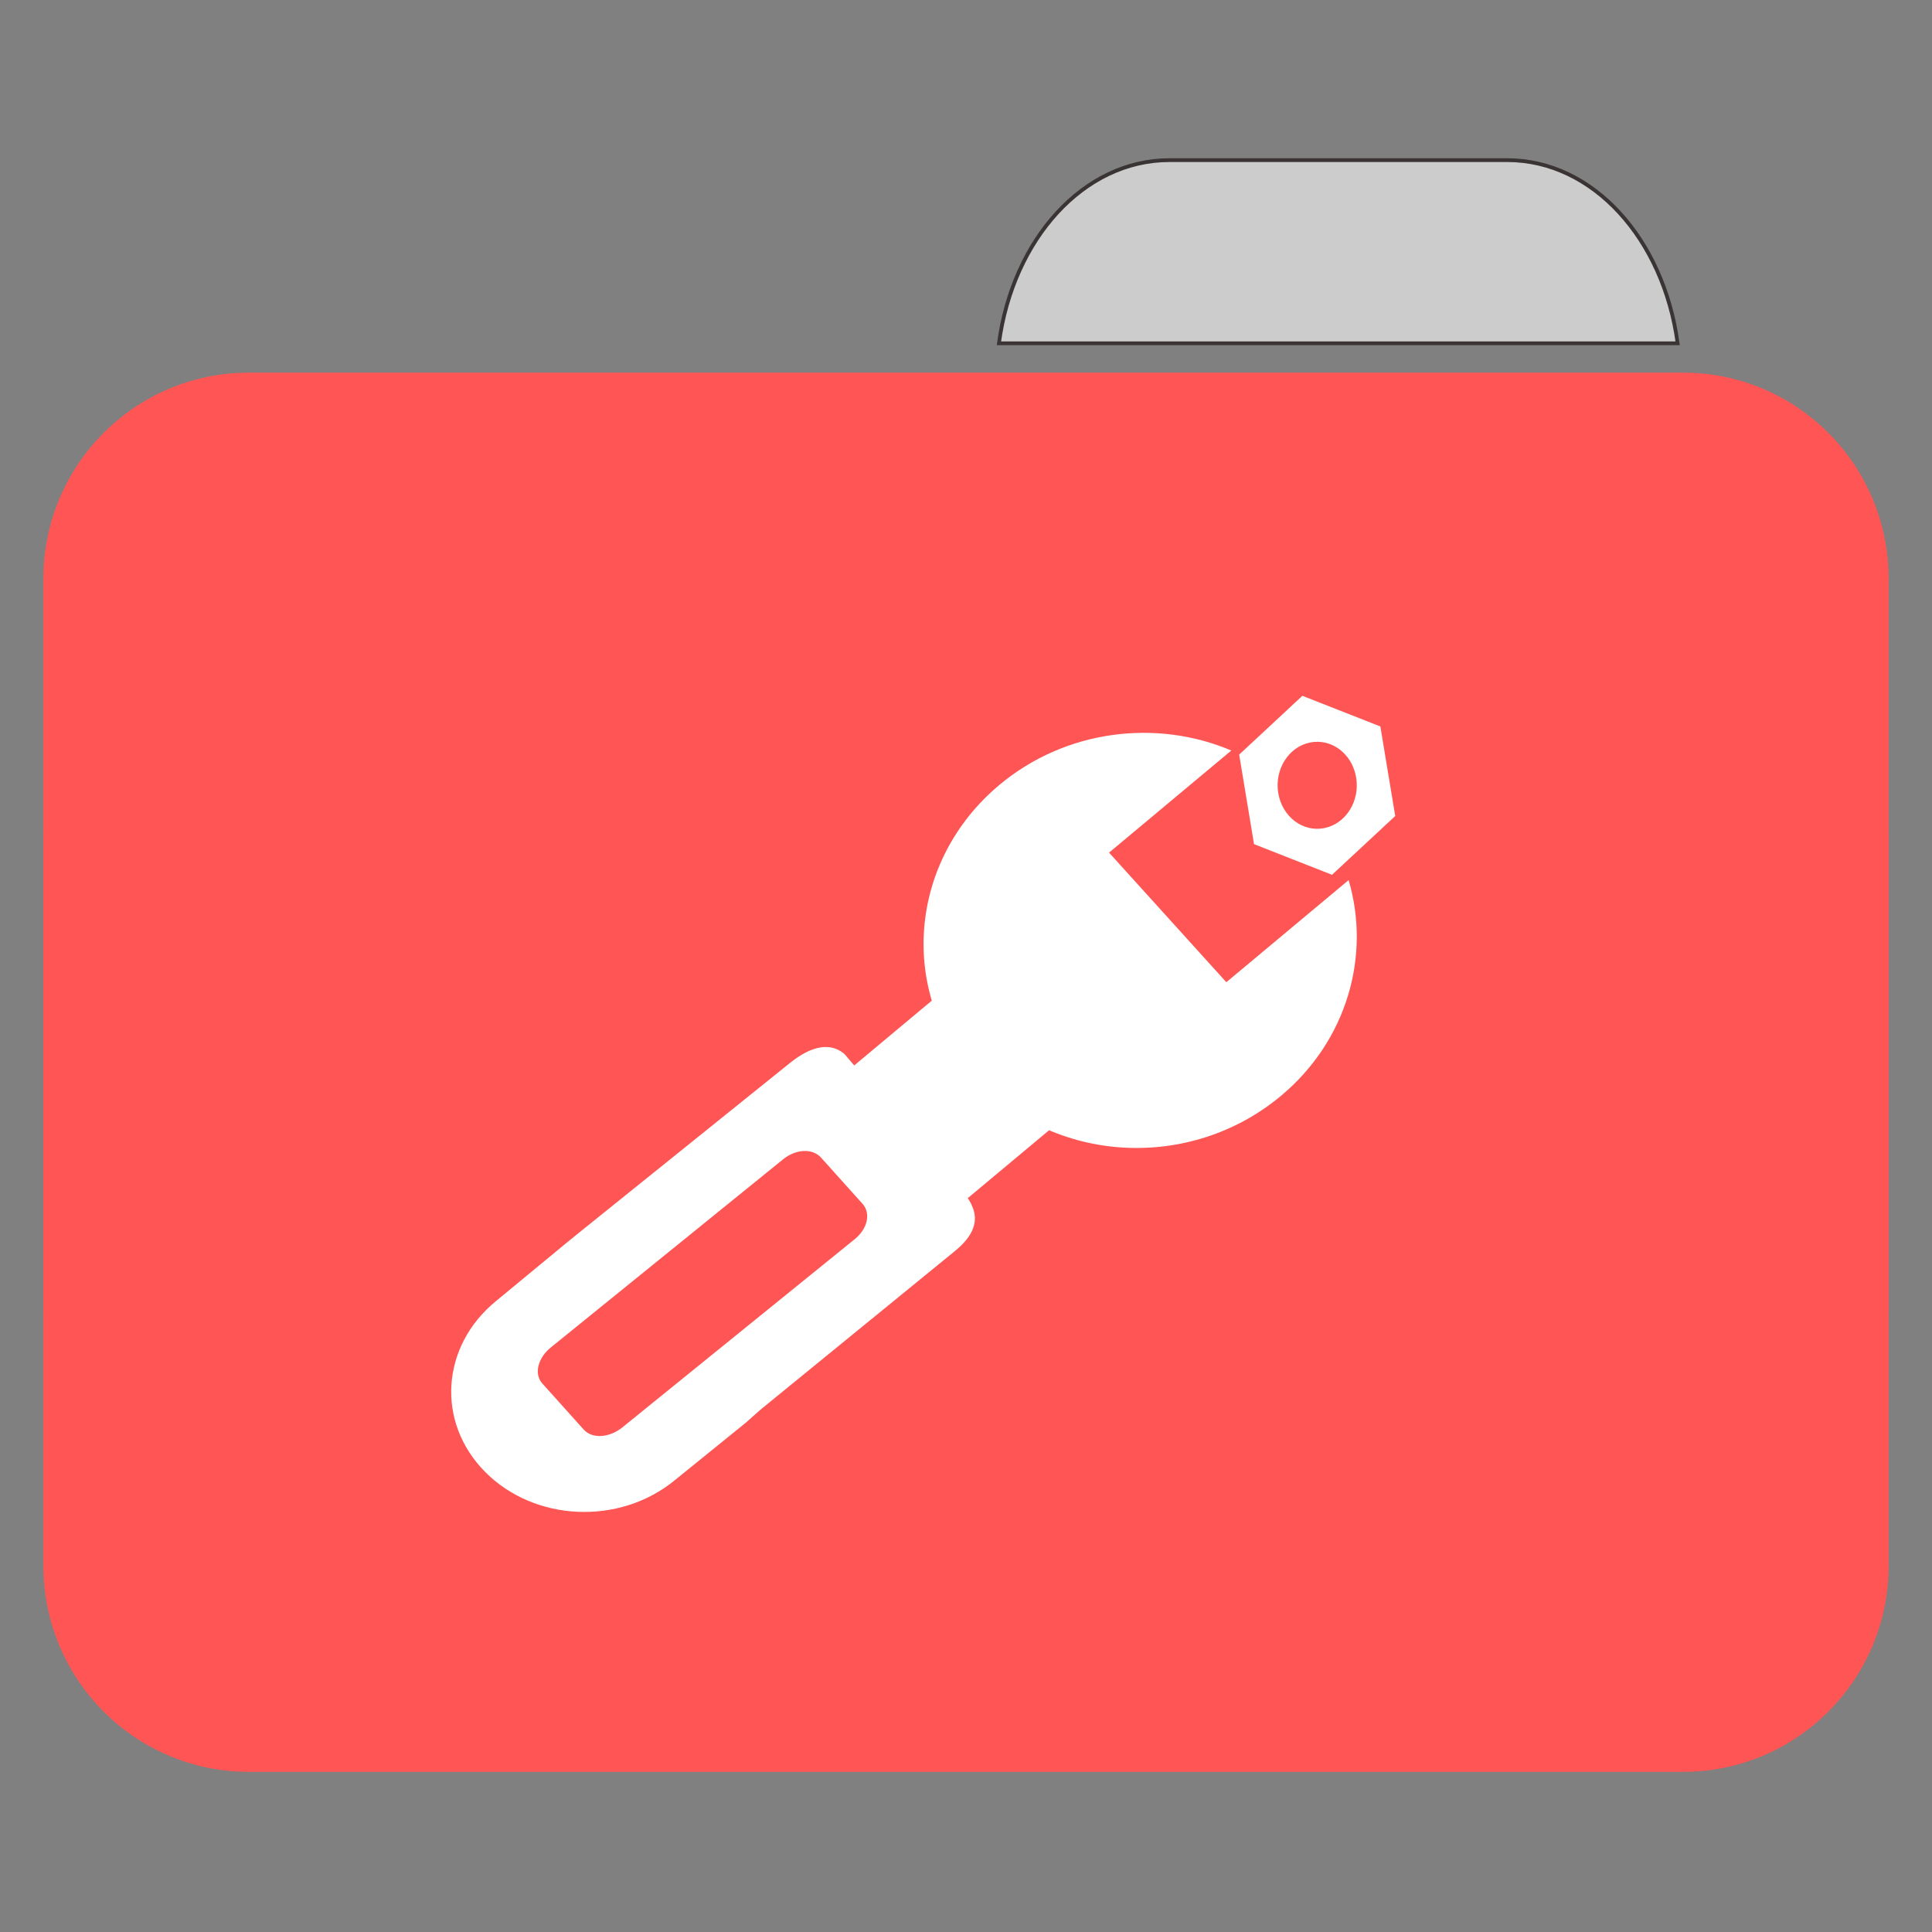 <?xml version="1.0" encoding="UTF-8"?>
<svg xmlns="http://www.w3.org/2000/svg" xmlns:xlink="http://www.w3.org/1999/xlink" width="512pt" height="512pt" viewBox="0 0 512 512" version="1.1">
<rect x="0" y="0" width="512" height="512" fill="#808080" stroke="none"/>
<g id="surface1">
<path style=" stroke:#3B3434;fill-rule:nonzero;fill:rgb(80%,80%,80%);fill-opacity:1;" d="M 309.887 42.441 C 287.164 42.441 268.445 63.344 264.727 90.977 L 444.59 90.977 C 440.871 63.344 422.168 42.441 399.449 42.441 Z M 309.887 42.441 "/>
<path style=" stroke:none;fill-rule:nonzero;fill:#FF5555;fill-opacity:1;" d="M 65.938 98.758 L 446.059 98.758 C 476.125 98.758 500.5 123.191 500.5 153.332 L 500.5 344.828 C 500.5 374.969 476.125 399.402 446.059 399.402 L 65.938 399.402 C 35.875 399.402 11.5 374.969 11.5 344.828 L 11.5 153.332 C 11.5 123.191 35.875 98.758 65.938 98.758 Z M 65.938 98.758 "/>
<path style=" stroke:none;fill-rule:nonzero;fill:#FF5555;fill-opacity:1;" d="M 65.938 168.91 L 446.059 168.91 C 476.125 168.91 500.5 193.348 500.5 223.488 L 500.5 414.98 C 500.5 445.121 476.125 469.559 446.059 469.559 L 65.938 469.559 C 35.875 469.559 11.5 445.121 11.5 414.98 L 11.5 223.488 C 11.5 193.348 35.875 168.91 65.938 168.91 Z M 65.938 168.91 "/>
<path style=" stroke:none;fill-rule:nonzero;fill:rgb(100%,100%,100%);fill-opacity:1;" d="M 345.145 184.395 L 328.395 199.98 L 332.332 223.707 L 353 231.832 L 369.75 216.25 L 365.812 192.52 Z M 349.293 196.582 C 354.285 196.699 358.512 200.664 359.395 206.062 C 360.43 212.32 356.652 218.312 350.957 219.457 C 348.219 220.008 345.391 219.336 343.102 217.594 C 340.809 215.848 339.246 213.18 338.75 210.168 C 337.715 203.91 341.492 197.914 347.188 196.77 C 347.883 196.629 348.586 196.566 349.293 196.582 Z M 349.293 196.582 "/>
<path style=" stroke:none;fill-rule:nonzero;fill:rgb(100%,100%,100%);fill-opacity:1;" d="M 259.996 254.27 L 291.082 288.613 L 244.957 327.133 L 213.875 292.789 Z M 259.996 254.27 "/>
<path style=" stroke:none;fill-rule:nonzero;fill:rgb(100%,100%,100%);fill-opacity:1;" d="M 326.309 198.895 C 306.586 190.504 282.473 193.293 264.875 207.988 C 240.766 228.121 237.918 262.895 258.52 285.656 C 279.117 308.418 315.363 310.547 339.473 290.41 C 357.07 275.715 363.301 253.168 357.395 233.238 L 324.992 260.297 L 293.91 225.953 Z M 326.309 198.895 "/>
<path style=" stroke:none;fill-rule:nonzero;fill:rgb(100%,100%,100%);fill-opacity:1;" d="M 223.539 279.109 C 220.148 276.434 215.387 276.84 209.352 281.691 L 154.062 326.18 L 150.203 329.309 L 131.43 344.812 C 116.812 356.793 115.508 376.984 128.641 390.148 C 141.777 403.312 164.191 404.266 178.809 392.285 L 197.738 376.953 L 201.441 373.656 L 253.113 331.5 C 261.555 324.574 258.066 319.148 254.613 315.137 L 224.777 280.488 C 224.344 279.984 224.023 279.492 223.539 279.109 Z M 217.602 306.793 L 228.566 319.008 C 230.832 321.531 229.941 325.613 226.516 328.391 L 164.949 378.262 C 161.523 381.039 156.953 381.379 154.688 378.852 L 143.723 366.641 C 141.457 364.113 142.531 359.883 145.957 357.105 L 207.523 307.234 C 210.949 304.461 215.336 304.27 217.602 306.793 Z M 217.602 306.793 "/>
</g>
</svg>
